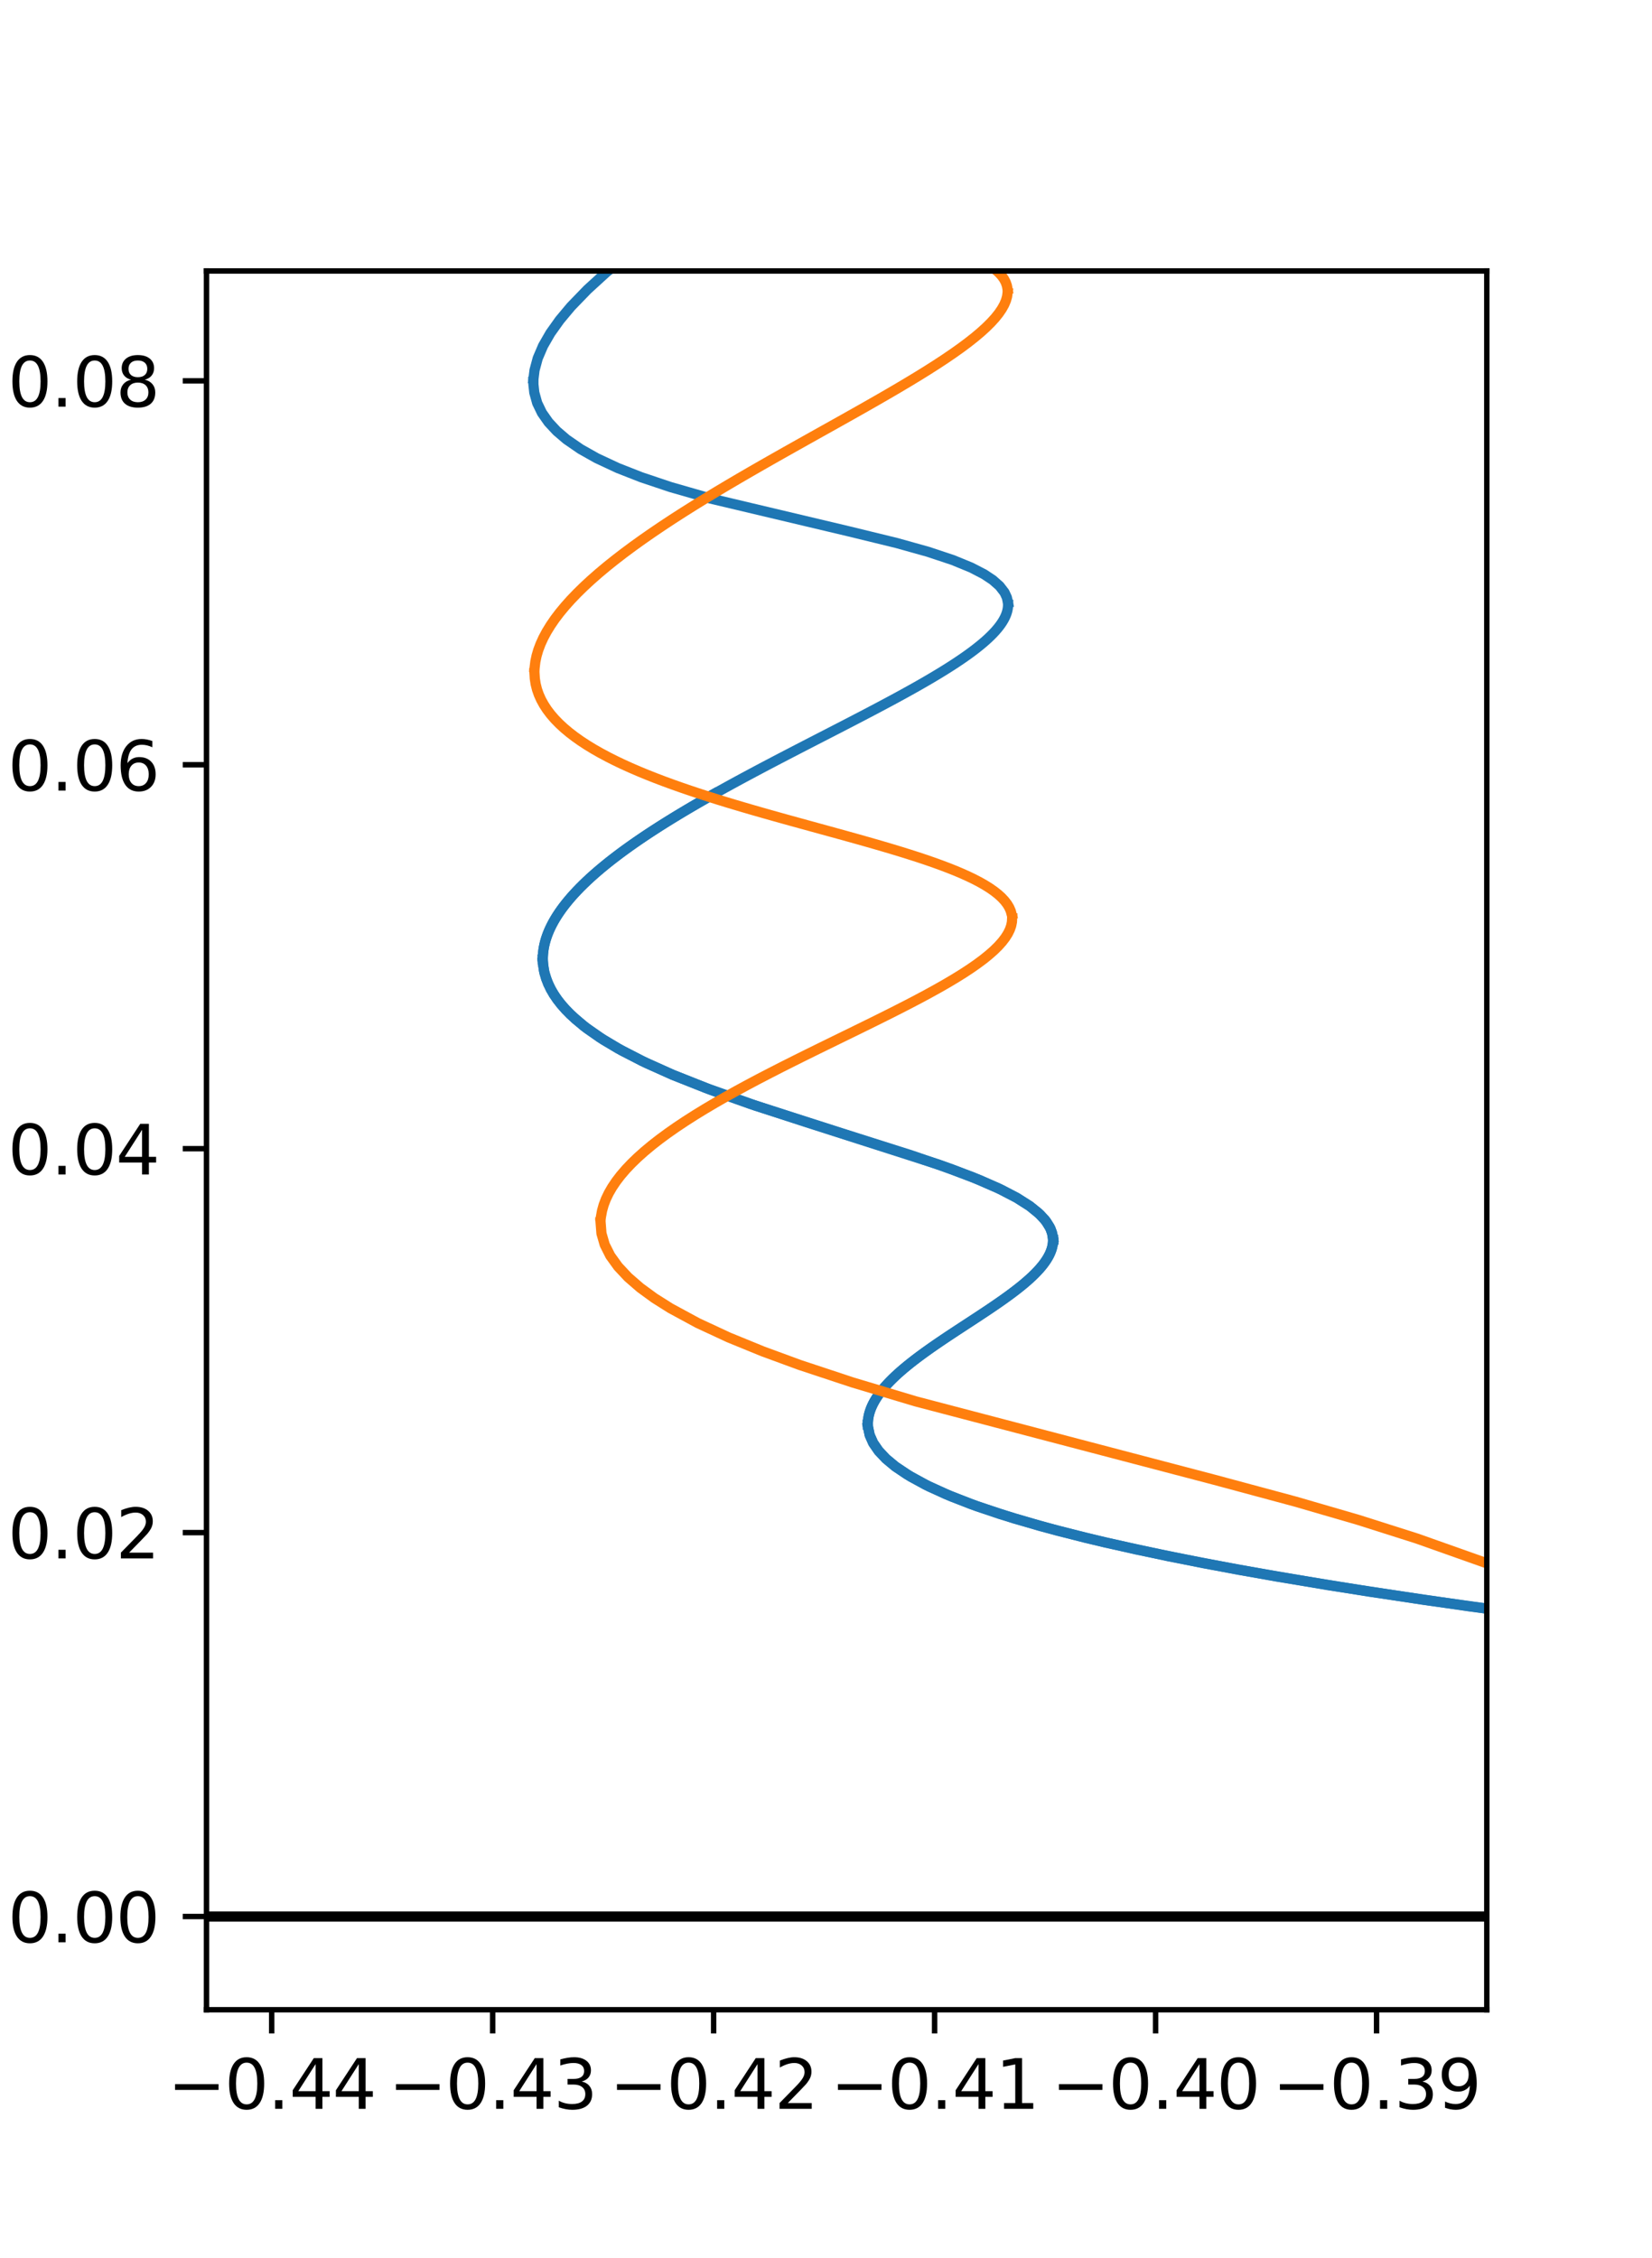 <?xml version="1.0" encoding="utf-8" standalone="no"?>
<!DOCTYPE svg PUBLIC "-//W3C//DTD SVG 1.1//EN"
  "http://www.w3.org/Graphics/SVG/1.1/DTD/svg11.dtd">
<svg xmlns:xlink="http://www.w3.org/1999/xlink" width="243.36pt" height="332.64pt" viewBox="0 0 243.36 332.64" xmlns="http://www.w3.org/2000/svg" version="1.1">
 <defs>
  <style type="text/css">*{stroke-linejoin: round; stroke-linecap: butt}</style>
 </defs>
 <g id="figure_1">
  <g id="patch_1">
   <path d="M 0 332.64 
L 243.36 332.64 
L 243.36 0 
L 0 0 
z
" style="fill: #ffffff"/>
  </g>
  <g id="axes_1">
   <g id="patch_2">
    <path d="M 30.42 296.05 
L 219.024 296.05 
L 219.024 39.917 
L 30.42 39.917 
z
" style="fill: #ffffff"/>
   </g>
   <g id="matplotlib.axis_1">
    <g id="xtick_1">
     <g id="line2d_1">
      <defs>
       <path id="mc099e164eb" d="M 0 0 
L 0 3.5 
" style="stroke: #000000; stroke-width: 0.8"/>
      </defs>
      <g>
       <use xlink:href="#mc099e164eb" x="40.023" y="296.05" style="stroke: #000000; stroke-width: 0.8"/>
      </g>
     </g>
     <g id="text_1">
      <!-- −0.44 -->
      <g transform="translate(24.7 310.648) scale(0.1 -0.1)">
       <defs>
        <path id="DejaVuSans-2212" d="M 678 2272 
L 4684 2272 
L 4684 1741 
L 678 1741 
L 678 2272 
z
" transform="scale(0.016)"/>
        <path id="DejaVuSans-30" d="M 2034 4250 
Q 1547 4250 1301 3770 
Q 1056 3291 1056 2328 
Q 1056 1369 1301 889 
Q 1547 409 2034 409 
Q 2525 409 2770 889 
Q 3016 1369 3016 2328 
Q 3016 3291 2770 3770 
Q 2525 4250 2034 4250 
z
M 2034 4750 
Q 2819 4750 3233 4129 
Q 3647 3509 3647 2328 
Q 3647 1150 3233 529 
Q 2819 -91 2034 -91 
Q 1250 -91 836 529 
Q 422 1150 422 2328 
Q 422 3509 836 4129 
Q 1250 4750 2034 4750 
z
" transform="scale(0.016)"/>
        <path id="DejaVuSans-2e" d="M 684 794 
L 1344 794 
L 1344 0 
L 684 0 
L 684 794 
z
" transform="scale(0.016)"/>
        <path id="DejaVuSans-34" d="M 2419 4116 
L 825 1625 
L 2419 1625 
L 2419 4116 
z
M 2253 4666 
L 3047 4666 
L 3047 1625 
L 3713 1625 
L 3713 1100 
L 3047 1100 
L 3047 0 
L 2419 0 
L 2419 1100 
L 313 1100 
L 313 1709 
L 2253 4666 
z
" transform="scale(0.016)"/>
       </defs>
       <use xlink:href="#DejaVuSans-2212"/>
       <use xlink:href="#DejaVuSans-30" x="83.789"/>
       <use xlink:href="#DejaVuSans-2e" x="147.412"/>
       <use xlink:href="#DejaVuSans-34" x="179.199"/>
       <use xlink:href="#DejaVuSans-34" x="242.822"/>
      </g>
     </g>
    </g>
    <g id="xtick_2">
     <g id="line2d_2">
      <g>
       <use xlink:href="#mc099e164eb" x="72.575" y="296.05" style="stroke: #000000; stroke-width: 0.8"/>
      </g>
     </g>
     <g id="text_2">
      <!-- −0.43 -->
      <g transform="translate(57.252 310.648) scale(0.1 -0.1)">
       <defs>
        <path id="DejaVuSans-33" d="M 2597 2516 
Q 3050 2419 3304 2112 
Q 3559 1806 3559 1356 
Q 3559 666 3084 287 
Q 2609 -91 1734 -91 
Q 1441 -91 1130 -33 
Q 819 25 488 141 
L 488 750 
Q 750 597 1062 519 
Q 1375 441 1716 441 
Q 2309 441 2620 675 
Q 2931 909 2931 1356 
Q 2931 1769 2642 2001 
Q 2353 2234 1838 2234 
L 1294 2234 
L 1294 2753 
L 1863 2753 
Q 2328 2753 2575 2939 
Q 2822 3125 2822 3475 
Q 2822 3834 2567 4026 
Q 2313 4219 1838 4219 
Q 1578 4219 1281 4162 
Q 984 4106 628 3988 
L 628 4550 
Q 988 4650 1302 4700 
Q 1616 4750 1894 4750 
Q 2613 4750 3031 4423 
Q 3450 4097 3450 3541 
Q 3450 3153 3228 2886 
Q 3006 2619 2597 2516 
z
" transform="scale(0.016)"/>
       </defs>
       <use xlink:href="#DejaVuSans-2212"/>
       <use xlink:href="#DejaVuSans-30" x="83.789"/>
       <use xlink:href="#DejaVuSans-2e" x="147.412"/>
       <use xlink:href="#DejaVuSans-34" x="179.199"/>
       <use xlink:href="#DejaVuSans-33" x="242.822"/>
      </g>
     </g>
    </g>
    <g id="xtick_3">
     <g id="line2d_3">
      <g>
       <use xlink:href="#mc099e164eb" x="105.127" y="296.05" style="stroke: #000000; stroke-width: 0.8"/>
      </g>
     </g>
     <g id="text_3">
      <!-- −0.42 -->
      <g transform="translate(89.805 310.648) scale(0.1 -0.1)">
       <defs>
        <path id="DejaVuSans-32" d="M 1228 531 
L 3431 531 
L 3431 0 
L 469 0 
L 469 531 
Q 828 903 1448 1529 
Q 2069 2156 2228 2338 
Q 2531 2678 2651 2914 
Q 2772 3150 2772 3378 
Q 2772 3750 2511 3984 
Q 2250 4219 1831 4219 
Q 1534 4219 1204 4116 
Q 875 4013 500 3803 
L 500 4441 
Q 881 4594 1212 4672 
Q 1544 4750 1819 4750 
Q 2544 4750 2975 4387 
Q 3406 4025 3406 3419 
Q 3406 3131 3298 2873 
Q 3191 2616 2906 2266 
Q 2828 2175 2409 1742 
Q 1991 1309 1228 531 
z
" transform="scale(0.016)"/>
       </defs>
       <use xlink:href="#DejaVuSans-2212"/>
       <use xlink:href="#DejaVuSans-30" x="83.789"/>
       <use xlink:href="#DejaVuSans-2e" x="147.412"/>
       <use xlink:href="#DejaVuSans-34" x="179.199"/>
       <use xlink:href="#DejaVuSans-32" x="242.822"/>
      </g>
     </g>
    </g>
    <g id="xtick_4">
     <g id="line2d_4">
      <g>
       <use xlink:href="#mc099e164eb" x="137.68" y="296.05" style="stroke: #000000; stroke-width: 0.8"/>
      </g>
     </g>
     <g id="text_4">
      <!-- −0.41 -->
      <g transform="translate(122.357 310.648) scale(0.1 -0.1)">
       <defs>
        <path id="DejaVuSans-31" d="M 794 531 
L 1825 531 
L 1825 4091 
L 703 3866 
L 703 4441 
L 1819 4666 
L 2450 4666 
L 2450 531 
L 3481 531 
L 3481 0 
L 794 0 
L 794 531 
z
" transform="scale(0.016)"/>
       </defs>
       <use xlink:href="#DejaVuSans-2212"/>
       <use xlink:href="#DejaVuSans-30" x="83.789"/>
       <use xlink:href="#DejaVuSans-2e" x="147.412"/>
       <use xlink:href="#DejaVuSans-34" x="179.199"/>
       <use xlink:href="#DejaVuSans-31" x="242.822"/>
      </g>
     </g>
    </g>
    <g id="xtick_5">
     <g id="line2d_5">
      <g>
       <use xlink:href="#mc099e164eb" x="170.232" y="296.05" style="stroke: #000000; stroke-width: 0.8"/>
      </g>
     </g>
     <g id="text_5">
      <!-- −0.40 -->
      <g transform="translate(154.909 310.648) scale(0.1 -0.1)">
       <use xlink:href="#DejaVuSans-2212"/>
       <use xlink:href="#DejaVuSans-30" x="83.789"/>
       <use xlink:href="#DejaVuSans-2e" x="147.412"/>
       <use xlink:href="#DejaVuSans-34" x="179.199"/>
       <use xlink:href="#DejaVuSans-30" x="242.822"/>
      </g>
     </g>
    </g>
    <g id="xtick_6">
     <g id="line2d_6">
      <g>
       <use xlink:href="#mc099e164eb" x="202.784" y="296.05" style="stroke: #000000; stroke-width: 0.8"/>
      </g>
     </g>
     <g id="text_6">
      <!-- −0.39 -->
      <g transform="translate(187.462 310.648) scale(0.1 -0.1)">
       <defs>
        <path id="DejaVuSans-39" d="M 703 97 
L 703 672 
Q 941 559 1184 500 
Q 1428 441 1663 441 
Q 2288 441 2617 861 
Q 2947 1281 2994 2138 
Q 2813 1869 2534 1725 
Q 2256 1581 1919 1581 
Q 1219 1581 811 2004 
Q 403 2428 403 3163 
Q 403 3881 828 4315 
Q 1253 4750 1959 4750 
Q 2769 4750 3195 4129 
Q 3622 3509 3622 2328 
Q 3622 1225 3098 567 
Q 2575 -91 1691 -91 
Q 1453 -91 1209 -44 
Q 966 3 703 97 
z
M 1959 2075 
Q 2384 2075 2632 2365 
Q 2881 2656 2881 3163 
Q 2881 3666 2632 3958 
Q 2384 4250 1959 4250 
Q 1534 4250 1286 3958 
Q 1038 3666 1038 3163 
Q 1038 2656 1286 2365 
Q 1534 2075 1959 2075 
z
" transform="scale(0.016)"/>
       </defs>
       <use xlink:href="#DejaVuSans-2212"/>
       <use xlink:href="#DejaVuSans-30" x="83.789"/>
       <use xlink:href="#DejaVuSans-2e" x="147.412"/>
       <use xlink:href="#DejaVuSans-33" x="179.199"/>
       <use xlink:href="#DejaVuSans-39" x="242.822"/>
      </g>
     </g>
    </g>
   </g>
   <g id="matplotlib.axis_2">
    <g id="ytick_1">
     <g id="line2d_7">
      <defs>
       <path id="me49a8a7b98" d="M 0 0 
L -3.5 0 
" style="stroke: #000000; stroke-width: 0.8"/>
      </defs>
      <g>
       <use xlink:href="#me49a8a7b98" x="30.42" y="282.321" style="stroke: #000000; stroke-width: 0.8"/>
      </g>
     </g>
     <g id="text_7">
      <!-- 0.00 -->
      <g transform="translate(1.154 286.121) scale(0.1 -0.1)">
       <use xlink:href="#DejaVuSans-30"/>
       <use xlink:href="#DejaVuSans-2e" x="63.623"/>
       <use xlink:href="#DejaVuSans-30" x="95.41"/>
       <use xlink:href="#DejaVuSans-30" x="159.033"/>
      </g>
     </g>
    </g>
    <g id="ytick_2">
     <g id="line2d_8">
      <g>
       <use xlink:href="#me49a8a7b98" x="30.42" y="225.768" style="stroke: #000000; stroke-width: 0.8"/>
      </g>
     </g>
     <g id="text_8">
      <!-- 0.02 -->
      <g transform="translate(1.154 229.567) scale(0.1 -0.1)">
       <use xlink:href="#DejaVuSans-30"/>
       <use xlink:href="#DejaVuSans-2e" x="63.623"/>
       <use xlink:href="#DejaVuSans-30" x="95.41"/>
       <use xlink:href="#DejaVuSans-32" x="159.033"/>
      </g>
     </g>
    </g>
    <g id="ytick_3">
     <g id="line2d_9">
      <g>
       <use xlink:href="#me49a8a7b98" x="30.42" y="169.214" style="stroke: #000000; stroke-width: 0.8"/>
      </g>
     </g>
     <g id="text_9">
      <!-- 0.04 -->
      <g transform="translate(1.154 173.013) scale(0.1 -0.1)">
       <use xlink:href="#DejaVuSans-30"/>
       <use xlink:href="#DejaVuSans-2e" x="63.623"/>
       <use xlink:href="#DejaVuSans-30" x="95.41"/>
       <use xlink:href="#DejaVuSans-34" x="159.033"/>
      </g>
     </g>
    </g>
    <g id="ytick_4">
     <g id="line2d_10">
      <g>
       <use xlink:href="#me49a8a7b98" x="30.42" y="112.66" style="stroke: #000000; stroke-width: 0.8"/>
      </g>
     </g>
     <g id="text_10">
      <!-- 0.06 -->
      <g transform="translate(1.154 116.46) scale(0.1 -0.1)">
       <defs>
        <path id="DejaVuSans-36" d="M 2113 2584 
Q 1688 2584 1439 2293 
Q 1191 2003 1191 1497 
Q 1191 994 1439 701 
Q 1688 409 2113 409 
Q 2538 409 2786 701 
Q 3034 994 3034 1497 
Q 3034 2003 2786 2293 
Q 2538 2584 2113 2584 
z
M 3366 4563 
L 3366 3988 
Q 3128 4100 2886 4159 
Q 2644 4219 2406 4219 
Q 1781 4219 1451 3797 
Q 1122 3375 1075 2522 
Q 1259 2794 1537 2939 
Q 1816 3084 2150 3084 
Q 2853 3084 3261 2657 
Q 3669 2231 3669 1497 
Q 3669 778 3244 343 
Q 2819 -91 2113 -91 
Q 1303 -91 875 529 
Q 447 1150 447 2328 
Q 447 3434 972 4092 
Q 1497 4750 2381 4750 
Q 2619 4750 2861 4703 
Q 3103 4656 3366 4563 
z
" transform="scale(0.016)"/>
       </defs>
       <use xlink:href="#DejaVuSans-30"/>
       <use xlink:href="#DejaVuSans-2e" x="63.623"/>
       <use xlink:href="#DejaVuSans-30" x="95.41"/>
       <use xlink:href="#DejaVuSans-36" x="159.033"/>
      </g>
     </g>
    </g>
    <g id="ytick_5">
     <g id="line2d_11">
      <g>
       <use xlink:href="#me49a8a7b98" x="30.42" y="56.107" style="stroke: #000000; stroke-width: 0.8"/>
      </g>
     </g>
     <g id="text_11">
      <!-- 0.08 -->
      <g transform="translate(1.154 59.906) scale(0.1 -0.1)">
       <defs>
        <path id="DejaVuSans-38" d="M 2034 2216 
Q 1584 2216 1326 1975 
Q 1069 1734 1069 1313 
Q 1069 891 1326 650 
Q 1584 409 2034 409 
Q 2484 409 2743 651 
Q 3003 894 3003 1313 
Q 3003 1734 2745 1975 
Q 2488 2216 2034 2216 
z
M 1403 2484 
Q 997 2584 770 2862 
Q 544 3141 544 3541 
Q 544 4100 942 4425 
Q 1341 4750 2034 4750 
Q 2731 4750 3128 4425 
Q 3525 4100 3525 3541 
Q 3525 3141 3298 2862 
Q 3072 2584 2669 2484 
Q 3125 2378 3379 2068 
Q 3634 1759 3634 1313 
Q 3634 634 3220 271 
Q 2806 -91 2034 -91 
Q 1263 -91 848 271 
Q 434 634 434 1313 
Q 434 1759 690 2068 
Q 947 2378 1403 2484 
z
M 1172 3481 
Q 1172 3119 1398 2916 
Q 1625 2713 2034 2713 
Q 2441 2713 2670 2916 
Q 2900 3119 2900 3481 
Q 2900 3844 2670 4047 
Q 2441 4250 2034 4250 
Q 1625 4250 1398 4047 
Q 1172 3844 1172 3481 
z
" transform="scale(0.016)"/>
       </defs>
       <use xlink:href="#DejaVuSans-30"/>
       <use xlink:href="#DejaVuSans-2e" x="63.623"/>
       <use xlink:href="#DejaVuSans-30" x="95.41"/>
       <use xlink:href="#DejaVuSans-38" x="159.033"/>
      </g>
     </g>
    </g>
   </g>
   <g id="line2d_12">
    <path d="M 105.127 116.988 
L 104.285 117.464 
L 103.45 117.941 
L 102.624 118.418 
L 101.806 118.895 
L 100.997 119.372 
L 100.199 119.85 
L 99.41 120.327 
L 98.632 120.805 
L 97.865 121.283 
L 97.11 121.761 
L 96.367 122.238 
L 95.636 122.716 
L 94.917 123.193 
L 94.213 123.67 
L 93.521 124.146 
L 92.844 124.622 
L 92.181 125.098 
L 91.532 125.572 
L 90.899 126.047 
L 90.281 126.52 
L 89.678 126.993 
L 89.092 127.465 
L 88.522 127.936 
L 87.968 128.406 
L 87.431 128.875 
L 86.912 129.343 
L 86.41 129.809 
L 85.925 130.275 
L 85.458 130.739 
L 85.009 131.202 
L 84.579 131.663 
L 84.167 132.123 
L 83.774 132.582 
L 83.399 133.038 
L 83.043 133.493 
L 82.706 133.947 
L 82.389 134.398 
L 82.091 134.848 
L 81.812 135.296 
L 81.552 135.742 
L 81.313 136.186 
L 81.092 136.628 
L 80.891 137.068 
L 80.71 137.505 
L 80.549 137.94 
L 80.407 138.374 
L 80.285 138.804 
L 80.182 139.233 
L 80.099 139.659 
L 80.036 140.082 
L 79.992 140.503 
L 79.967 140.922 
L 79.961 141.338 
" clip-path="url(#pb3df90d8cd)" style="fill: none; stroke: #1f77b4; stroke-width: 1.5; stroke-linecap: square"/>
   </g>
   <g id="line2d_13">
    <path d="M 79.975 141.752 
L 80.13 142.976 
L 80.452 144.176 
L 81.135 145.737 
L 82.095 147.253 
L 83.319 148.722 
L 84.789 150.146 
L 86.489 151.523 
L 88.909 153.183 
L 91.624 154.775 
L 95.219 156.602 
L 99.123 158.343 
L 103.986 160.277 
L 110.577 162.63 
L 118.871 165.336 
L 138.32 171.571 
L 143.245 173.4 
L 147.025 175.026 
L 149.788 176.452 
L 151.703 177.671 
L 153.226 178.925 
L 154.139 179.956 
L 154.763 181.017 
L 155.032 181.833 
L 155.126 182.667 
L 155.126 182.667 
" clip-path="url(#pb3df90d8cd)" style="fill: none; stroke: #1f77b4; stroke-width: 1.5; stroke-linecap: square"/>
   </g>
   <g id="line2d_14">
    <path d="M 155.118 182.95 
L 155.09 183.235 
L 155.042 183.522 
L 154.974 183.811 
L 154.886 184.103 
L 154.777 184.397 
L 154.649 184.694 
L 154.501 184.993 
L 154.333 185.294 
L 154.145 185.598 
L 153.937 185.904 
L 153.711 186.213 
L 153.464 186.524 
L 153.199 186.838 
L 152.915 187.154 
L 152.613 187.473 
L 152.293 187.794 
L 151.954 188.118 
L 151.599 188.444 
L 151.226 188.773 
L 150.837 189.105 
L 150.432 189.438 
L 150.012 189.775 
L 149.576 190.113 
L 149.127 190.454 
L 148.664 190.798 
L 148.188 191.144 
L 147.7 191.492 
L 147.2 191.842 
L 146.69 192.195 
L 146.17 192.55 
L 145.641 192.907 
L 145.103 193.266 
L 144.559 193.627 
L 144.008 193.99 
L 143.451 194.356 
L 142.89 194.723 
L 142.326 195.092 
L 141.758 195.463 
L 141.19 195.835 
L 140.62 196.209 
L 140.051 196.585 
L 139.483 196.962 
L 138.918 197.341 
L 138.357 197.721 
L 137.799 198.103 
L 137.248 198.486 
L 136.703 198.87 
L 136.165 199.255 
L 135.636 199.641 
L 135.117 200.029 
L 134.608 200.417 
L 134.111 200.806 
L 133.627 201.196 
L 133.155 201.587 
L 132.699 201.978 
L 132.257 202.37 
L 131.832 202.762 
L 131.424 203.155 
L 131.034 203.549 
L 130.663 203.943 
L 130.311 204.337 
L 129.98 204.731 
L 129.67 205.125 
L 129.382 205.52 
L 129.117 205.915 
L 128.875 206.309 
L 128.657 206.704 
L 128.464 207.099 
L 128.295 207.493 
L 128.153 207.887 
L 128.038 208.281 
L 127.949 208.675 
L 127.887 209.068 
L 127.854 209.461 
L 127.849 209.854 
" clip-path="url(#pb3df90d8cd)" style="fill: none; stroke: #1f77b4; stroke-width: 1.5; stroke-linecap: square"/>
   </g>
   <g id="line2d_15">
    <path d="M 127.873 210.246 
L 128.122 211.42 
L 128.644 212.587 
L 129.447 213.749 
L 130.537 214.903 
L 131.918 216.049 
L 133.592 217.186 
L 136.281 218.687 
L 139.326 220.099 
L 143.017 221.56 
L 147.23 223.006 
L 153.2 224.787 
L 159.926 226.535 
L 167.375 228.249 
L 177.217 230.261 
L 187.977 232.223 
L 201.592 234.446 
L 216.229 236.6 
L 234.046 238.974 
L 244.36 240.251 
L 244.36 240.251 
" clip-path="url(#pb3df90d8cd)" style="fill: none; stroke: #1f77b4; stroke-width: 1.5; stroke-linecap: square"/>
   </g>
   <g id="line2d_16">
    <path clip-path="url(#pb3df90d8cd)" style="fill: none; stroke: #1f77b4; stroke-width: 1.5; stroke-linecap: square"/>
   </g>
   <g id="line2d_17">
    <path clip-path="url(#pb3df90d8cd)" style="fill: none; stroke: #1f77b4; stroke-width: 1.5; stroke-linecap: square"/>
   </g>
   <g id="line2d_18">
    <path clip-path="url(#pb3df90d8cd)" style="fill: none; stroke: #1f77b4; stroke-width: 1.5; stroke-linecap: square"/>
   </g>
   <g id="line2d_19">
    <path clip-path="url(#pb3df90d8cd)" style="fill: none; stroke: #1f77b4; stroke-width: 1.5; stroke-linecap: square"/>
   </g>
   <g id="line2d_20">
    <path clip-path="url(#pb3df90d8cd)" style="fill: none; stroke: #1f77b4; stroke-width: 1.5; stroke-linecap: square"/>
   </g>
   <g id="line2d_21">
    <path clip-path="url(#pb3df90d8cd)" style="fill: none; stroke: #1f77b4; stroke-width: 1.5; stroke-linecap: square"/>
   </g>
   <g id="line2d_22">
    <path d="M 244.36 240.251 
L 227.15 238.083 
L 209.758 235.674 
L 195.548 233.49 
L 182.416 231.235 
L 172.111 229.248 
L 162.762 227.211 
L 155.748 225.476 
L 149.477 223.708 
L 143.982 221.909 
L 140.157 220.448 
L 136.851 218.97 
L 134.163 217.532 
L 131.876 216.018 
L 130.503 214.872 
L 129.422 213.717 
L 128.626 212.556 
L 128.112 211.388 
L 127.87 210.214 
L 127.849 209.822 
L 127.849 209.822 
" clip-path="url(#pb3df90d8cd)" style="fill: none; stroke: #1f77b4; stroke-width: 1.5; stroke-linecap: square"/>
   </g>
   <g id="line2d_23">
    <path d="M 127.856 209.429 
L 127.891 209.036 
L 127.955 208.643 
L 128.046 208.249 
L 128.164 207.855 
L 128.308 207.461 
L 128.478 207.066 
L 128.674 206.672 
L 128.894 206.277 
L 129.138 205.883 
L 129.405 205.488 
L 129.695 205.093 
L 130.006 204.699 
L 130.339 204.304 
L 130.692 203.91 
L 131.065 203.517 
L 131.457 203.123 
L 131.866 202.73 
L 132.293 202.338 
L 132.735 201.946 
L 133.193 201.555 
L 133.666 201.164 
L 134.151 200.774 
L 134.649 200.385 
L 135.159 199.997 
L 135.679 199.61 
L 136.209 199.224 
L 136.747 198.838 
L 137.293 198.454 
L 137.845 198.072 
L 138.402 197.69 
L 138.964 197.31 
L 139.53 196.931 
L 140.097 196.554 
L 140.667 196.179 
L 141.236 195.805 
L 141.805 195.432 
L 142.372 195.062 
L 142.936 194.693 
L 143.497 194.326 
L 144.053 193.961 
L 144.603 193.598 
L 145.148 193.237 
L 145.684 192.878 
L 146.213 192.521 
L 146.732 192.166 
L 147.241 191.814 
L 147.74 191.463 
L 148.227 191.115 
L 148.702 190.77 
L 149.164 190.426 
L 149.612 190.086 
L 150.046 189.747 
L 150.466 189.411 
L 150.869 189.077 
L 151.257 188.746 
L 151.628 188.418 
L 151.983 188.092 
L 152.319 187.768 
L 152.638 187.447 
L 152.939 187.128 
L 153.222 186.812 
L 153.485 186.499 
L 153.73 186.188 
L 153.954 185.881 
L 154.16 185.575 
L 154.346 185.272 
L 154.513 184.971 
L 154.659 184.672 
L 154.786 184.375 
L 154.893 184.082 
L 154.979 183.79 
L 155.046 183.501 
L 155.093 183.214 
L 155.119 182.929 
L 155.126 182.646 
" clip-path="url(#pb3df90d8cd)" style="fill: none; stroke: #1f77b4; stroke-width: 1.5; stroke-linecap: square"/>
   </g>
   <g id="line2d_24">
    <path d="M 155.113 182.366 
L 154.956 181.538 
L 154.625 180.729 
L 153.922 179.677 
L 152.934 178.652 
L 151.677 177.653 
L 149.756 176.434 
L 147.482 175.244 
L 144.339 173.844 
L 140.187 172.237 
L 134.24 170.19 
L 124.088 166.971 
L 111.277 162.866 
L 104.655 160.528 
L 99.079 158.325 
L 94.556 156.284 
L 91.022 154.441 
L 88.367 152.835 
L 86.014 151.161 
L 84 149.416 
L 82.655 147.969 
L 81.566 146.476 
L 80.747 144.937 
L 80.212 143.352 
L 80.005 142.135 
L 79.961 141.311 
L 79.961 141.311 
" clip-path="url(#pb3df90d8cd)" style="fill: none; stroke: #1f77b4; stroke-width: 1.5; stroke-linecap: square"/>
   </g>
   <g id="line2d_25">
    <path d="M 79.968 140.895 
L 79.994 140.476 
L 80.039 140.055 
L 80.104 139.631 
L 80.188 139.205 
L 80.292 138.776 
L 80.416 138.345 
L 80.559 137.912 
L 80.722 137.476 
L 80.904 137.039 
L 81.106 136.599 
L 81.328 136.157 
L 81.569 135.713 
L 81.83 135.267 
L 82.11 134.819 
L 82.409 134.369 
L 82.728 133.917 
L 83.066 133.464 
L 83.423 133.008 
L 83.799 132.552 
L 84.193 132.093 
L 84.607 131.633 
L 85.038 131.172 
L 85.488 130.709 
L 85.956 130.244 
L 86.442 129.779 
L 86.945 129.312 
L 87.466 128.844 
L 88.004 128.375 
L 88.558 127.905 
L 89.13 127.434 
L 89.717 126.962 
L 90.321 126.489 
L 90.94 126.016 
L 91.574 125.541 
L 92.224 125.066 
L 92.888 124.591 
L 93.566 124.115 
L 94.258 123.638 
L 94.964 123.162 
L 95.683 122.684 
L 96.415 122.207 
L 97.159 121.729 
L 97.915 121.252 
L 98.683 120.774 
L 99.461 120.296 
L 100.251 119.818 
L 101.05 119.341 
L 101.859 118.863 
L 102.677 118.386 
L 103.504 117.909 
L 104.34 117.433 
L 105.183 116.957 
L 106.033 116.482 
L 106.89 116.007 
L 107.753 115.533 
L 108.622 115.059 
L 109.495 114.587 
L 110.374 114.115 
L 111.256 113.644 
L 112.142 113.174 
L 113.03 112.705 
L 113.921 112.238 
L 114.813 111.771 
L 115.706 111.306 
L 116.6 110.842 
L 117.493 110.38 
L 118.386 109.919 
L 119.277 109.459 
L 120.166 109.001 
L 121.053 108.545 
L 121.936 108.091 
L 122.814 107.638 
L 123.689 107.188 
L 124.557 106.74 
L 125.42 106.293 
L 126.276 105.849 
L 127.125 105.407 
L 127.965 104.967 
L 128.797 104.53 
L 129.619 104.095 
L 130.431 103.663 
L 131.233 103.234 
L 132.023 102.807 
L 132.801 102.383 
L 133.566 101.963 
L 134.318 101.545 
L 135.056 101.13 
L 135.779 100.718 
L 136.487 100.31 
L 137.178 99.905 
L 137.854 99.503 
L 138.512 99.105 
L 139.153 98.711 
L 139.775 98.32 
L 140.379 97.933 
L 140.964 97.549 
L 141.529 97.17 
L 142.074 96.795 
L 142.598 96.423 
L 143.102 96.056 
L 143.584 95.692 
L 144.045 95.333 
L 144.482 94.979 
L 144.889 94.637 
L 145.283 94.292 
L 145.652 93.952 
L 146.001 93.615 
L 146.327 93.283 
L 146.631 92.954 
L 146.912 92.629 
L 147.17 92.308 
L 147.405 91.992 
L 147.617 91.681 
L 147.805 91.374 
L 147.971 91.071 
L 148.114 90.772 
L 148.234 90.478 
L 148.331 90.188 
L 148.406 89.903 
L 148.459 89.622 
L 148.49 89.345 
L 148.499 89.072 
" clip-path="url(#pb3df90d8cd)" style="fill: none; stroke: #1f77b4; stroke-width: 1.5; stroke-linecap: square"/>
   </g>
   <g id="line2d_26">
    <path d="M 148.486 88.803 
L 148.324 88.021 
L 147.979 87.274 
L 147.252 86.329 
L 146.242 85.438 
L 144.974 84.597 
L 143.064 83.608 
L 140.356 82.497 
L 136.719 81.288 
L 132.068 79.987 
L 125.073 78.28 
L 104.629 73.43 
L 98.765 71.746 
L 94.466 70.304 
L 91.03 68.956 
L 87.883 67.487 
L 85.526 66.159 
L 83.449 64.728 
L 82.015 63.502 
L 80.805 62.202 
L 79.839 60.824 
L 79.134 59.367 
L 78.709 57.831 
L 78.58 56.629 
L 78.575 56.218 
L 78.575 56.218 
" clip-path="url(#pb3df90d8cd)" style="fill: none; stroke: #1f77b4; stroke-width: 1.5; stroke-linecap: square"/>
   </g>
   <g id="line2d_27">
    <path d="M 78.588 55.803 
L 78.743 54.53 
L 79.217 52.771 
L 79.998 50.948 
L 81.08 49.068 
L 82.455 47.138 
L 84.106 45.165 
L 86.533 42.654 
L 89.326 40.104 
L 93.098 37.013 
L 97.254 33.908 
L 102.482 30.289 
L 108.805 26.183 
L 117.781 20.636 
L 133.388 11.041 
L 138.713 7.477 
L 142.107 4.955 
L 144.444 2.978 
L 146.253 1.15 
L 147.328 -0.229 
L 147.791 -1 
L 147.791 -1 
" clip-path="url(#pb3df90d8cd)" style="fill: none; stroke: #1f77b4; stroke-width: 1.5; stroke-linecap: square"/>
   </g>
   <g id="line2d_28">
    <path d="M 0 0 
" clip-path="url(#pb3df90d8cd)" style="fill: none; stroke: #1f77b4; stroke-width: 1.5; stroke-linecap: square"/>
   </g>
   <g id="line2d_29">
    <path d="M 0 0 
" clip-path="url(#pb3df90d8cd)" style="fill: none; stroke: #1f77b4; stroke-width: 1.5; stroke-linecap: square"/>
   </g>
   <g id="line2d_30">
    <path d="M 0 0 
" clip-path="url(#pb3df90d8cd)" style="fill: none; stroke: #1f77b4; stroke-width: 1.5; stroke-linecap: square"/>
   </g>
   <g id="line2d_31">
    <path d="M 0 0 
" clip-path="url(#pb3df90d8cd)" style="fill: none; stroke: #1f77b4; stroke-width: 1.5; stroke-linecap: square"/>
   </g>
   <g id="line2d_32">
    <path d="M 0 0 
" clip-path="url(#pb3df90d8cd)" style="fill: none; stroke: #1f77b4; stroke-width: 1.5; stroke-linecap: square"/>
   </g>
   <g id="line2d_33">
    <path d="M 0 0 
" clip-path="url(#pb3df90d8cd)" style="fill: none; stroke: #1f77b4; stroke-width: 1.5; stroke-linecap: square"/>
   </g>
   <g id="line2d_34">
    <path d="M 0 0 
" clip-path="url(#pb3df90d8cd)" style="fill: none; stroke: #1f77b4; stroke-width: 1.5; stroke-linecap: square"/>
   </g>
   <g id="line2d_35">
    <path d="M 0 0 
" clip-path="url(#pb3df90d8cd)" style="fill: none; stroke: #1f77b4; stroke-width: 1.5; stroke-linecap: square"/>
   </g>
   <g id="line2d_36">
    <path d="M 0 0 
" clip-path="url(#pb3df90d8cd)" style="fill: none; stroke: #1f77b4; stroke-width: 1.5; stroke-linecap: square"/>
   </g>
   <g id="line2d_37">
    <path d="M 0 0 
" clip-path="url(#pb3df90d8cd)" style="fill: none; stroke: #1f77b4; stroke-width: 1.5; stroke-linecap: square"/>
   </g>
   <g id="line2d_38">
    <path d="M 0 0 
" clip-path="url(#pb3df90d8cd)" style="fill: none; stroke: #1f77b4; stroke-width: 1.5; stroke-linecap: square"/>
   </g>
   <g id="line2d_39">
    <path d="M 0 0 
" clip-path="url(#pb3df90d8cd)" style="fill: none; stroke: #1f77b4; stroke-width: 1.5; stroke-linecap: square"/>
   </g>
   <g id="line2d_40">
    <path d="M 0 0 
" clip-path="url(#pb3df90d8cd)" style="fill: none; stroke: #1f77b4; stroke-width: 1.5; stroke-linecap: square"/>
   </g>
   <g id="line2d_41">
    <path d="M 0 0 
" clip-path="url(#pb3df90d8cd)" style="fill: none; stroke: #1f77b4; stroke-width: 1.5; stroke-linecap: square"/>
   </g>
   <g id="line2d_42">
    <path d="M 0 0 
" clip-path="url(#pb3df90d8cd)" style="fill: none; stroke: #1f77b4; stroke-width: 1.5; stroke-linecap: square"/>
   </g>
   <g id="line2d_43">
    <path d="M 0 0 
" clip-path="url(#pb3df90d8cd)" style="fill: none; stroke: #1f77b4; stroke-width: 1.5; stroke-linecap: square"/>
   </g>
   <g id="line2d_44">
    <path d="M 0 0 
" clip-path="url(#pb3df90d8cd)" style="fill: none; stroke: #1f77b4; stroke-width: 1.5; stroke-linecap: square"/>
   </g>
   <g id="line2d_45">
    <path d="M 0 0 
" clip-path="url(#pb3df90d8cd)" style="fill: none; stroke: #1f77b4; stroke-width: 1.5; stroke-linecap: square"/>
   </g>
   <g id="line2d_46">
    <path d="M 0 0 
" clip-path="url(#pb3df90d8cd)" style="fill: none; stroke: #1f77b4; stroke-width: 1.5; stroke-linecap: square"/>
   </g>
   <g id="line2d_47">
    <path d="M 0 0 
" clip-path="url(#pb3df90d8cd)" style="fill: none; stroke: #1f77b4; stroke-width: 1.5; stroke-linecap: square"/>
   </g>
   <g id="line2d_48">
    <path d="M 0 0 
" clip-path="url(#pb3df90d8cd)" style="fill: none; stroke: #1f77b4; stroke-width: 1.5; stroke-linecap: square"/>
   </g>
   <g id="line2d_49">
    <path clip-path="url(#pb3df90d8cd)" style="fill: none; stroke: #1f77b4; stroke-width: 1.5; stroke-linecap: square"/>
   </g>
   <g id="line2d_50">
    <path clip-path="url(#pb3df90d8cd)" style="fill: none; stroke: #1f77b4; stroke-width: 1.5; stroke-linecap: square"/>
   </g>
   <g id="line2d_51">
    <path clip-path="url(#pb3df90d8cd)" style="fill: none; stroke: #1f77b4; stroke-width: 1.5; stroke-linecap: square"/>
   </g>
   <g id="line2d_52">
    <path clip-path="url(#pb3df90d8cd)" style="fill: none; stroke: #1f77b4; stroke-width: 1.5; stroke-linecap: square"/>
   </g>
   <g id="line2d_53">
    <path clip-path="url(#pb3df90d8cd)" style="fill: none; stroke: #1f77b4; stroke-width: 1.5; stroke-linecap: square"/>
   </g>
   <g id="line2d_54">
    <path clip-path="url(#pb3df90d8cd)" style="fill: none; stroke: #1f77b4; stroke-width: 1.5; stroke-linecap: square"/>
   </g>
   <g id="line2d_55">
    <path clip-path="url(#pb3df90d8cd)" style="fill: none; stroke: #1f77b4; stroke-width: 1.5; stroke-linecap: square"/>
   </g>
   <g id="line2d_56">
    <path clip-path="url(#pb3df90d8cd)" style="fill: none; stroke: #ff7f0e; stroke-width: 1.5; stroke-linecap: square"/>
   </g>
   <g id="line2d_57">
    <path clip-path="url(#pb3df90d8cd)" style="fill: none; stroke: #ff7f0e; stroke-width: 1.5; stroke-linecap: square"/>
   </g>
   <g id="line2d_58">
    <path clip-path="url(#pb3df90d8cd)" style="fill: none; stroke: #ff7f0e; stroke-width: 1.5; stroke-linecap: square"/>
   </g>
   <g id="line2d_59">
    <path clip-path="url(#pb3df90d8cd)" style="fill: none; stroke: #ff7f0e; stroke-width: 1.5; stroke-linecap: square"/>
   </g>
   <g id="line2d_60">
    <path clip-path="url(#pb3df90d8cd)" style="fill: none; stroke: #ff7f0e; stroke-width: 1.5; stroke-linecap: square"/>
   </g>
   <g id="line2d_61">
    <path clip-path="url(#pb3df90d8cd)" style="fill: none; stroke: #ff7f0e; stroke-width: 1.5; stroke-linecap: square"/>
   </g>
   <g id="line2d_62">
    <path clip-path="url(#pb3df90d8cd)" style="fill: none; stroke: #ff7f0e; stroke-width: 1.5; stroke-linecap: square"/>
   </g>
   <g id="line2d_63">
    <path clip-path="url(#pb3df90d8cd)" style="fill: none; stroke: #ff7f0e; stroke-width: 1.5; stroke-linecap: square"/>
   </g>
   <g id="line2d_64">
    <path clip-path="url(#pb3df90d8cd)" style="fill: none; stroke: #ff7f0e; stroke-width: 1.5; stroke-linecap: square"/>
   </g>
   <g id="line2d_65">
    <path clip-path="url(#pb3df90d8cd)" style="fill: none; stroke: #ff7f0e; stroke-width: 1.5; stroke-linecap: square"/>
   </g>
   <g id="line2d_66">
    <path clip-path="url(#pb3df90d8cd)" style="fill: none; stroke: #ff7f0e; stroke-width: 1.5; stroke-linecap: square"/>
   </g>
   <g id="line2d_67">
    <path clip-path="url(#pb3df90d8cd)" style="fill: none; stroke: #ff7f0e; stroke-width: 1.5; stroke-linecap: square"/>
   </g>
   <g id="line2d_68">
    <path clip-path="url(#pb3df90d8cd)" style="fill: none; stroke: #ff7f0e; stroke-width: 1.5; stroke-linecap: square"/>
   </g>
   <g id="line2d_69">
    <path clip-path="url(#pb3df90d8cd)" style="fill: none; stroke: #ff7f0e; stroke-width: 1.5; stroke-linecap: square"/>
   </g>
   <g id="line2d_70">
    <path clip-path="url(#pb3df90d8cd)" style="fill: none; stroke: #ff7f0e; stroke-width: 1.5; stroke-linecap: square"/>
   </g>
   <g id="line2d_71">
    <path clip-path="url(#pb3df90d8cd)" style="fill: none; stroke: #ff7f0e; stroke-width: 1.5; stroke-linecap: square"/>
   </g>
   <g id="line2d_72">
    <path d="M 244.36 238.557 
L 239.678 237.257 
L 233.729 235.419 
L 226.664 232.998 
L 208.734 226.643 
L 200.086 223.893 
L 190.808 221.195 
L 178.864 217.978 
L 134.878 206.431 
L 125.555 203.636 
L 117.801 201.068 
L 112.372 199.073 
L 107.345 197.017 
L 102.786 194.898 
L 98.757 192.715 
L 96.396 191.224 
L 94.316 189.704 
L 92.53 188.157 
L 91.055 186.582 
L 89.901 184.98 
L 89.082 183.354 
L 88.603 181.702 
L 88.472 180.029 
L 88.472 180.029 
" clip-path="url(#pb3df90d8cd)" style="fill: none; stroke: #ff7f0e; stroke-width: 1.5; stroke-linecap: square"/>
   </g>
   <g id="line2d_73">
    <path d="M 88.538 179.183 
L 88.692 178.333 
L 88.933 177.478 
L 89.262 176.619 
L 89.678 175.755 
L 90.18 174.887 
L 90.768 174.015 
L 91.44 173.139 
L 92.194 172.261 
L 93.03 171.379 
L 93.945 170.495 
L 94.938 169.609 
L 96.005 168.72 
L 97.144 167.83 
L 98.353 166.94 
L 99.629 166.048 
L 100.967 165.156 
L 102.364 164.264 
L 103.818 163.372 
L 105.322 162.482 
L 106.874 161.592 
L 108.468 160.705 
L 110.099 159.82 
L 111.763 158.937 
L 113.455 158.059 
L 115.168 157.183 
L 116.897 156.313 
L 118.636 155.447 
L 120.38 154.587 
L 122.121 153.733 
L 123.855 152.885 
L 125.574 152.045 
L 127.272 151.212 
L 128.944 150.388 
L 130.582 149.573 
L 132.181 148.767 
L 133.734 147.972 
L 135.237 147.187 
L 136.682 146.413 
L 138.066 145.651 
L 139.382 144.901 
L 140.627 144.163 
L 141.797 143.439 
L 142.887 142.727 
L 143.894 142.029 
L 144.817 141.345 
L 145.651 140.674 
L 146.397 140.018 
L 147.052 139.375 
L 147.615 138.747 
L 148.088 138.132 
L 148.469 137.531 
L 148.759 136.943 
L 148.96 136.369 
L 149.072 135.807 
L 149.098 135.259 
" clip-path="url(#pb3df90d8cd)" style="fill: none; stroke: #ff7f0e; stroke-width: 1.5; stroke-linecap: square"/>
   </g>
   <g id="line2d_74">
    <path d="M 149.038 134.723 
L 148.896 134.198 
L 148.673 133.686 
L 148.373 133.184 
L 147.996 132.693 
L 147.548 132.212 
L 147.029 131.741 
L 146.443 131.279 
L 145.793 130.826 
L 145.081 130.38 
L 144.311 129.943 
L 143.485 129.513 
L 142.606 129.089 
L 141.678 128.672 
L 140.702 128.26 
L 139.681 127.854 
L 138.618 127.452 
L 137.516 127.054 
L 136.377 126.66 
L 135.203 126.269 
L 133.997 125.882 
L 132.762 125.496 
L 131.5 125.112 
L 130.212 124.73 
L 128.902 124.349 
L 127.571 123.968 
L 126.221 123.587 
L 124.855 123.206 
L 123.475 122.824 
L 122.082 122.441 
L 120.679 122.056 
L 119.268 121.669 
L 117.85 121.279 
L 116.428 120.887 
L 115.021 120.496 
L 113.627 120.105 
L 112.203 119.702 
L 110.784 119.294 
L 109.41 118.893 
L 108.147 118.518 
L 107.112 118.206 
L 105.814 117.807 
L 104.494 117.392 
L 103.144 116.957 
L 101.789 116.508 
L 100.449 116.05 
L 99.129 115.583 
L 97.83 115.108 
L 96.555 114.624 
L 95.305 114.129 
L 94.082 113.624 
L 92.889 113.109 
L 91.728 112.582 
L 90.602 112.044 
L 89.511 111.493 
L 88.46 110.93 
L 87.449 110.354 
L 86.482 109.765 
L 85.56 109.162 
L 84.687 108.545 
L 83.864 107.913 
L 83.093 107.267 
L 82.378 106.606 
L 81.72 105.93 
L 81.122 105.238 
L 80.586 104.531 
L 80.115 103.808 
L 79.709 103.07 
L 79.371 102.316 
L 79.103 101.547 
L 78.907 100.761 
L 78.784 99.961 
L 78.735 99.146 
" clip-path="url(#pb3df90d8cd)" style="fill: none; stroke: #ff7f0e; stroke-width: 1.5; stroke-linecap: square"/>
   </g>
   <g id="line2d_75">
    <path d="M 78.761 98.316 
L 78.863 97.471 
L 79.043 96.613 
L 79.299 95.741 
L 79.633 94.857 
L 80.043 93.959 
L 80.531 93.051 
L 81.095 92.131 
L 81.733 91.2 
L 82.446 90.26 
L 83.232 89.311 
L 84.088 88.353 
L 85.014 87.388 
L 86.007 86.416 
L 87.065 85.438 
L 88.185 84.454 
L 89.366 83.466 
L 90.604 82.474 
L 91.897 81.478 
L 93.242 80.48 
L 94.635 79.48 
L 96.074 78.478 
L 97.556 77.476 
L 99.078 76.473 
L 100.635 75.47 
L 102.226 74.469 
L 103.846 73.469 
L 105.492 72.47 
L 107.161 71.474 
L 108.848 70.481 
L 110.551 69.492 
L 112.266 68.506 
L 113.988 67.525 
L 115.715 66.548 
L 117.442 65.577 
L 119.165 64.611 
L 120.88 63.652 
L 122.583 62.7 
L 124.269 61.756 
L 125.935 60.819 
L 127.575 59.891 
L 129.185 58.972 
L 130.761 58.064 
L 132.297 57.166 
L 133.789 56.279 
L 135.233 55.405 
L 136.622 54.543 
L 137.953 53.696 
L 139.221 52.863 
L 140.421 52.045 
L 141.549 51.244 
L 142.601 50.46 
L 143.573 49.694 
L 144.462 48.947 
L 145.264 48.219 
L 145.979 47.511 
L 146.603 46.824 
L 147.136 46.157 
L 147.577 45.511 
L 147.927 44.887 
L 148.184 44.284 
L 148.352 43.702 
L 148.43 43.141 
" clip-path="url(#pb3df90d8cd)" style="fill: none; stroke: #ff7f0e; stroke-width: 1.5; stroke-linecap: square"/>
   </g>
   <g id="line2d_76">
    <path d="M 148.422 42.601 
L 148.329 42.082 
L 148.154 41.582 
L 147.901 41.101 
L 147.571 40.64 
L 147.169 40.196 
L 146.698 39.769 
L 146.161 39.359 
L 145.562 38.964 
L 144.903 38.585 
L 144.189 38.219 
L 143.422 37.867 
L 142.606 37.527 
L 141.744 37.198 
L 140.838 36.881 
L 139.891 36.574 
L 138.907 36.276 
L 137.888 35.987 
L 136.835 35.705 
L 135.752 35.431 
L 134.641 35.164 
L 133.504 34.903 
L 132.343 34.647 
L 131.161 34.395 
L 129.958 34.148 
L 128.736 33.904 
L 127.499 33.663 
L 126.246 33.425 
L 124.981 33.189 
L 123.706 32.954 
L 122.42 32.72 
L 121.124 32.486 
L 119.821 32.251 
L 118.513 32.016 
L 117.2 31.779 
L 115.885 31.541 
L 114.568 31.301 
L 113.251 31.057 
L 111.935 30.81 
L 110.624 30.56 
L 109.314 30.305 
L 108.011 30.045 
L 106.711 29.779 
L 105.422 29.508 
L 104.141 29.23 
L 102.87 28.945 
L 101.609 28.651 
L 100.36 28.349 
L 99.127 28.037 
L 97.91 27.716 
L 96.71 27.385 
L 95.531 27.042 
L 94.372 26.688 
L 93.236 26.322 
L 92.126 25.942 
L 91.041 25.549 
L 89.986 25.14 
L 88.962 24.717 
L 87.97 24.277 
L 87.014 23.821 
L 86.095 23.346 
L 85.216 22.854 
L 84.379 22.342 
L 83.588 21.81 
L 82.844 21.257 
L 82.15 20.684 
L 81.509 20.088 
L 80.924 19.469 
L 80.398 18.828 
L 79.932 18.163 
L 79.53 17.474 
L 79.195 16.761 
L 78.927 16.024 
L 78.73 15.263 
L 78.606 14.479 
L 78.555 13.671 
" clip-path="url(#pb3df90d8cd)" style="fill: none; stroke: #ff7f0e; stroke-width: 1.5; stroke-linecap: square"/>
   </g>
   <g id="line2d_77">
    <path d="M 78.58 12.84 
L 78.681 11.986 
L 78.858 11.111 
L 79.112 10.216 
L 79.442 9.302 
L 79.848 8.369 
L 80.328 7.419 
L 80.881 6.453 
L 81.505 5.474 
L 82.198 4.481 
L 82.958 3.477 
L 83.782 2.462 
L 84.667 1.439 
L 85.611 0.408 
L 86.609 -0.63 
L 86.982 -1 
" clip-path="url(#pb3df90d8cd)" style="fill: none; stroke: #ff7f0e; stroke-width: 1.5; stroke-linecap: square"/>
   </g>
   <g id="line2d_78">
    <path clip-path="url(#pb3df90d8cd)" style="fill: none; stroke: #ff7f0e; stroke-width: 1.5; stroke-linecap: square"/>
   </g>
   <g id="line2d_79">
    <path clip-path="url(#pb3df90d8cd)" style="fill: none; stroke: #ff7f0e; stroke-width: 1.5; stroke-linecap: square"/>
   </g>
   <g id="line2d_80">
    <path clip-path="url(#pb3df90d8cd)" style="fill: none; stroke: #ff7f0e; stroke-width: 1.5; stroke-linecap: square"/>
   </g>
   <g id="line2d_81">
    <path clip-path="url(#pb3df90d8cd)" style="fill: none; stroke: #ff7f0e; stroke-width: 1.5; stroke-linecap: square"/>
   </g>
   <g id="line2d_82">
    <path clip-path="url(#pb3df90d8cd)" style="fill: none; stroke: #ff7f0e; stroke-width: 1.5; stroke-linecap: square"/>
   </g>
   <g id="line2d_83">
    <path clip-path="url(#pb3df90d8cd)" style="fill: none; stroke: #ff7f0e; stroke-width: 1.5; stroke-linecap: square"/>
   </g>
   <g id="line2d_84">
    <path clip-path="url(#pb3df90d8cd)" style="fill: none; stroke: #ff7f0e; stroke-width: 1.5; stroke-linecap: square"/>
   </g>
   <g id="line2d_85">
    <path clip-path="url(#pb3df90d8cd)" style="fill: none; stroke: #ff7f0e; stroke-width: 1.5; stroke-linecap: square"/>
   </g>
   <g id="line2d_86">
    <path d="M 0 0 
" clip-path="url(#pb3df90d8cd)" style="fill: none; stroke: #ff7f0e; stroke-width: 1.5; stroke-linecap: square"/>
   </g>
   <g id="line2d_87">
    <path clip-path="url(#pb3df90d8cd)" style="fill: none; stroke: #ff7f0e; stroke-width: 1.5; stroke-linecap: square"/>
   </g>
   <g id="line2d_88">
    <path clip-path="url(#pb3df90d8cd)" style="fill: none; stroke: #ff7f0e; stroke-width: 1.5; stroke-linecap: square"/>
   </g>
   <g id="line2d_89">
    <path clip-path="url(#pb3df90d8cd)" style="fill: none; stroke: #ff7f0e; stroke-width: 1.5; stroke-linecap: square"/>
   </g>
   <g id="line2d_90">
    <path clip-path="url(#pb3df90d8cd)" style="fill: none; stroke: #ff7f0e; stroke-width: 1.5; stroke-linecap: square"/>
   </g>
   <g id="line2d_91">
    <path d="M 0 0 
" clip-path="url(#pb3df90d8cd)" style="fill: none; stroke: #ff7f0e; stroke-width: 1.5; stroke-linecap: square"/>
   </g>
   <g id="line2d_92">
    <path clip-path="url(#pb3df90d8cd)" style="fill: none; stroke: #ff7f0e; stroke-width: 1.5; stroke-linecap: square"/>
   </g>
   <g id="line2d_93">
    <path clip-path="url(#pb3df90d8cd)" style="fill: none; stroke: #ff7f0e; stroke-width: 1.5; stroke-linecap: square"/>
   </g>
   <g id="line2d_94">
    <path d="M 0 0 
" clip-path="url(#pb3df90d8cd)" style="fill: none; stroke: #ff7f0e; stroke-width: 1.5; stroke-linecap: square"/>
   </g>
   <g id="line2d_95">
    <path clip-path="url(#pb3df90d8cd)" style="fill: none; stroke: #ff7f0e; stroke-width: 1.5; stroke-linecap: square"/>
   </g>
   <g id="line2d_96">
    <path clip-path="url(#pb3df90d8cd)" style="fill: none; stroke: #ff7f0e; stroke-width: 1.5; stroke-linecap: square"/>
   </g>
   <g id="line2d_97">
    <path d="M 0 0 
" clip-path="url(#pb3df90d8cd)" style="fill: none; stroke: #ff7f0e; stroke-width: 1.5; stroke-linecap: square"/>
   </g>
   <g id="line2d_98">
    <path clip-path="url(#pb3df90d8cd)" style="fill: none; stroke: #ff7f0e; stroke-width: 1.5; stroke-linecap: square"/>
   </g>
   <g id="line2d_99">
    <path clip-path="url(#pb3df90d8cd)" style="fill: none; stroke: #ff7f0e; stroke-width: 1.5; stroke-linecap: square"/>
   </g>
   <g id="line2d_100">
    <path d="M 0 0 
" clip-path="url(#pb3df90d8cd)" style="fill: none; stroke: #ff7f0e; stroke-width: 1.5; stroke-linecap: square"/>
   </g>
   <g id="line2d_101">
    <path d="M 0 0 
" clip-path="url(#pb3df90d8cd)" style="fill: none; stroke: #ff7f0e; stroke-width: 1.5; stroke-linecap: square"/>
   </g>
   <g id="line2d_102">
    <path d="M 0 0 
" clip-path="url(#pb3df90d8cd)" style="fill: none; stroke: #ff7f0e; stroke-width: 1.5; stroke-linecap: square"/>
   </g>
   <g id="line2d_103">
    <path d="M 0 0 
" clip-path="url(#pb3df90d8cd)" style="fill: none; stroke: #ff7f0e; stroke-width: 1.5; stroke-linecap: square"/>
   </g>
   <g id="line2d_104">
    <path d="M 0 0 
" clip-path="url(#pb3df90d8cd)" style="fill: none; stroke: #ff7f0e; stroke-width: 1.5; stroke-linecap: square"/>
   </g>
   <g id="line2d_105">
    <path d="M 0 0 
" clip-path="url(#pb3df90d8cd)" style="fill: none; stroke: #ff7f0e; stroke-width: 1.5; stroke-linecap: square"/>
   </g>
   <g id="line2d_106">
    <path d="M 0 0 
" clip-path="url(#pb3df90d8cd)" style="fill: none; stroke: #ff7f0e; stroke-width: 1.5; stroke-linecap: square"/>
   </g>
   <g id="line2d_107">
    <path d="M 0 0 
" clip-path="url(#pb3df90d8cd)" style="fill: none; stroke: #ff7f0e; stroke-width: 1.5; stroke-linecap: square"/>
   </g>
   <g id="line2d_108">
    <path d="M 0 0 
" clip-path="url(#pb3df90d8cd)" style="fill: none; stroke: #ff7f0e; stroke-width: 1.5; stroke-linecap: square"/>
   </g>
   <g id="line2d_109">
    <path d="M 0 0 
" clip-path="url(#pb3df90d8cd)" style="fill: none; stroke: #ff7f0e; stroke-width: 1.5; stroke-linecap: square"/>
   </g>
   <g id="line2d_110">
    <path d="M 0 0 
" clip-path="url(#pb3df90d8cd)" style="fill: none; stroke: #ff7f0e; stroke-width: 1.5; stroke-linecap: square"/>
   </g>
   <g id="line2d_111">
    <path d="M 0 0 
" clip-path="url(#pb3df90d8cd)" style="fill: none; stroke: #2ca02c; stroke-width: 1.5; stroke-linecap: square"/>
   </g>
   <g id="line2d_112">
    <path d="M 0 0 
" clip-path="url(#pb3df90d8cd)" style="fill: none; stroke: #2ca02c; stroke-width: 1.5; stroke-linecap: square"/>
   </g>
   <g id="line2d_113">
    <path d="M -1 282.321 
L 244.36 282.321 
" clip-path="url(#pb3df90d8cd)" style="fill: none; stroke: #000000; stroke-width: 1.5; stroke-linecap: square"/>
   </g>
   <g id="line2d_114">
    <path clip-path="url(#pb3df90d8cd)" style="fill: none; stroke-dasharray: 5.55,2.4; stroke-dashoffset: 0; stroke: #000000; stroke-width: 1.5"/>
   </g>
   <g id="patch_3">
    <path d="M 30.42 296.05 
L 30.42 39.917 
" style="fill: none; stroke: #000000; stroke-width: 0.8; stroke-linejoin: miter; stroke-linecap: square"/>
   </g>
   <g id="patch_4">
    <path d="M 219.024 296.05 
L 219.024 39.917 
" style="fill: none; stroke: #000000; stroke-width: 0.8; stroke-linejoin: miter; stroke-linecap: square"/>
   </g>
   <g id="patch_5">
    <path d="M 30.42 296.05 
L 219.024 296.05 
" style="fill: none; stroke: #000000; stroke-width: 0.8; stroke-linejoin: miter; stroke-linecap: square"/>
   </g>
   <g id="patch_6">
    <path d="M 30.42 39.917 
L 219.024 39.917 
" style="fill: none; stroke: #000000; stroke-width: 0.8; stroke-linejoin: miter; stroke-linecap: square"/>
   </g>
  </g>
 </g>
 <defs>
  <clipPath id="pb3df90d8cd">
   <rect x="30.42" y="39.917" width="188.604" height="256.133"/>
  </clipPath>
 </defs>
</svg>
